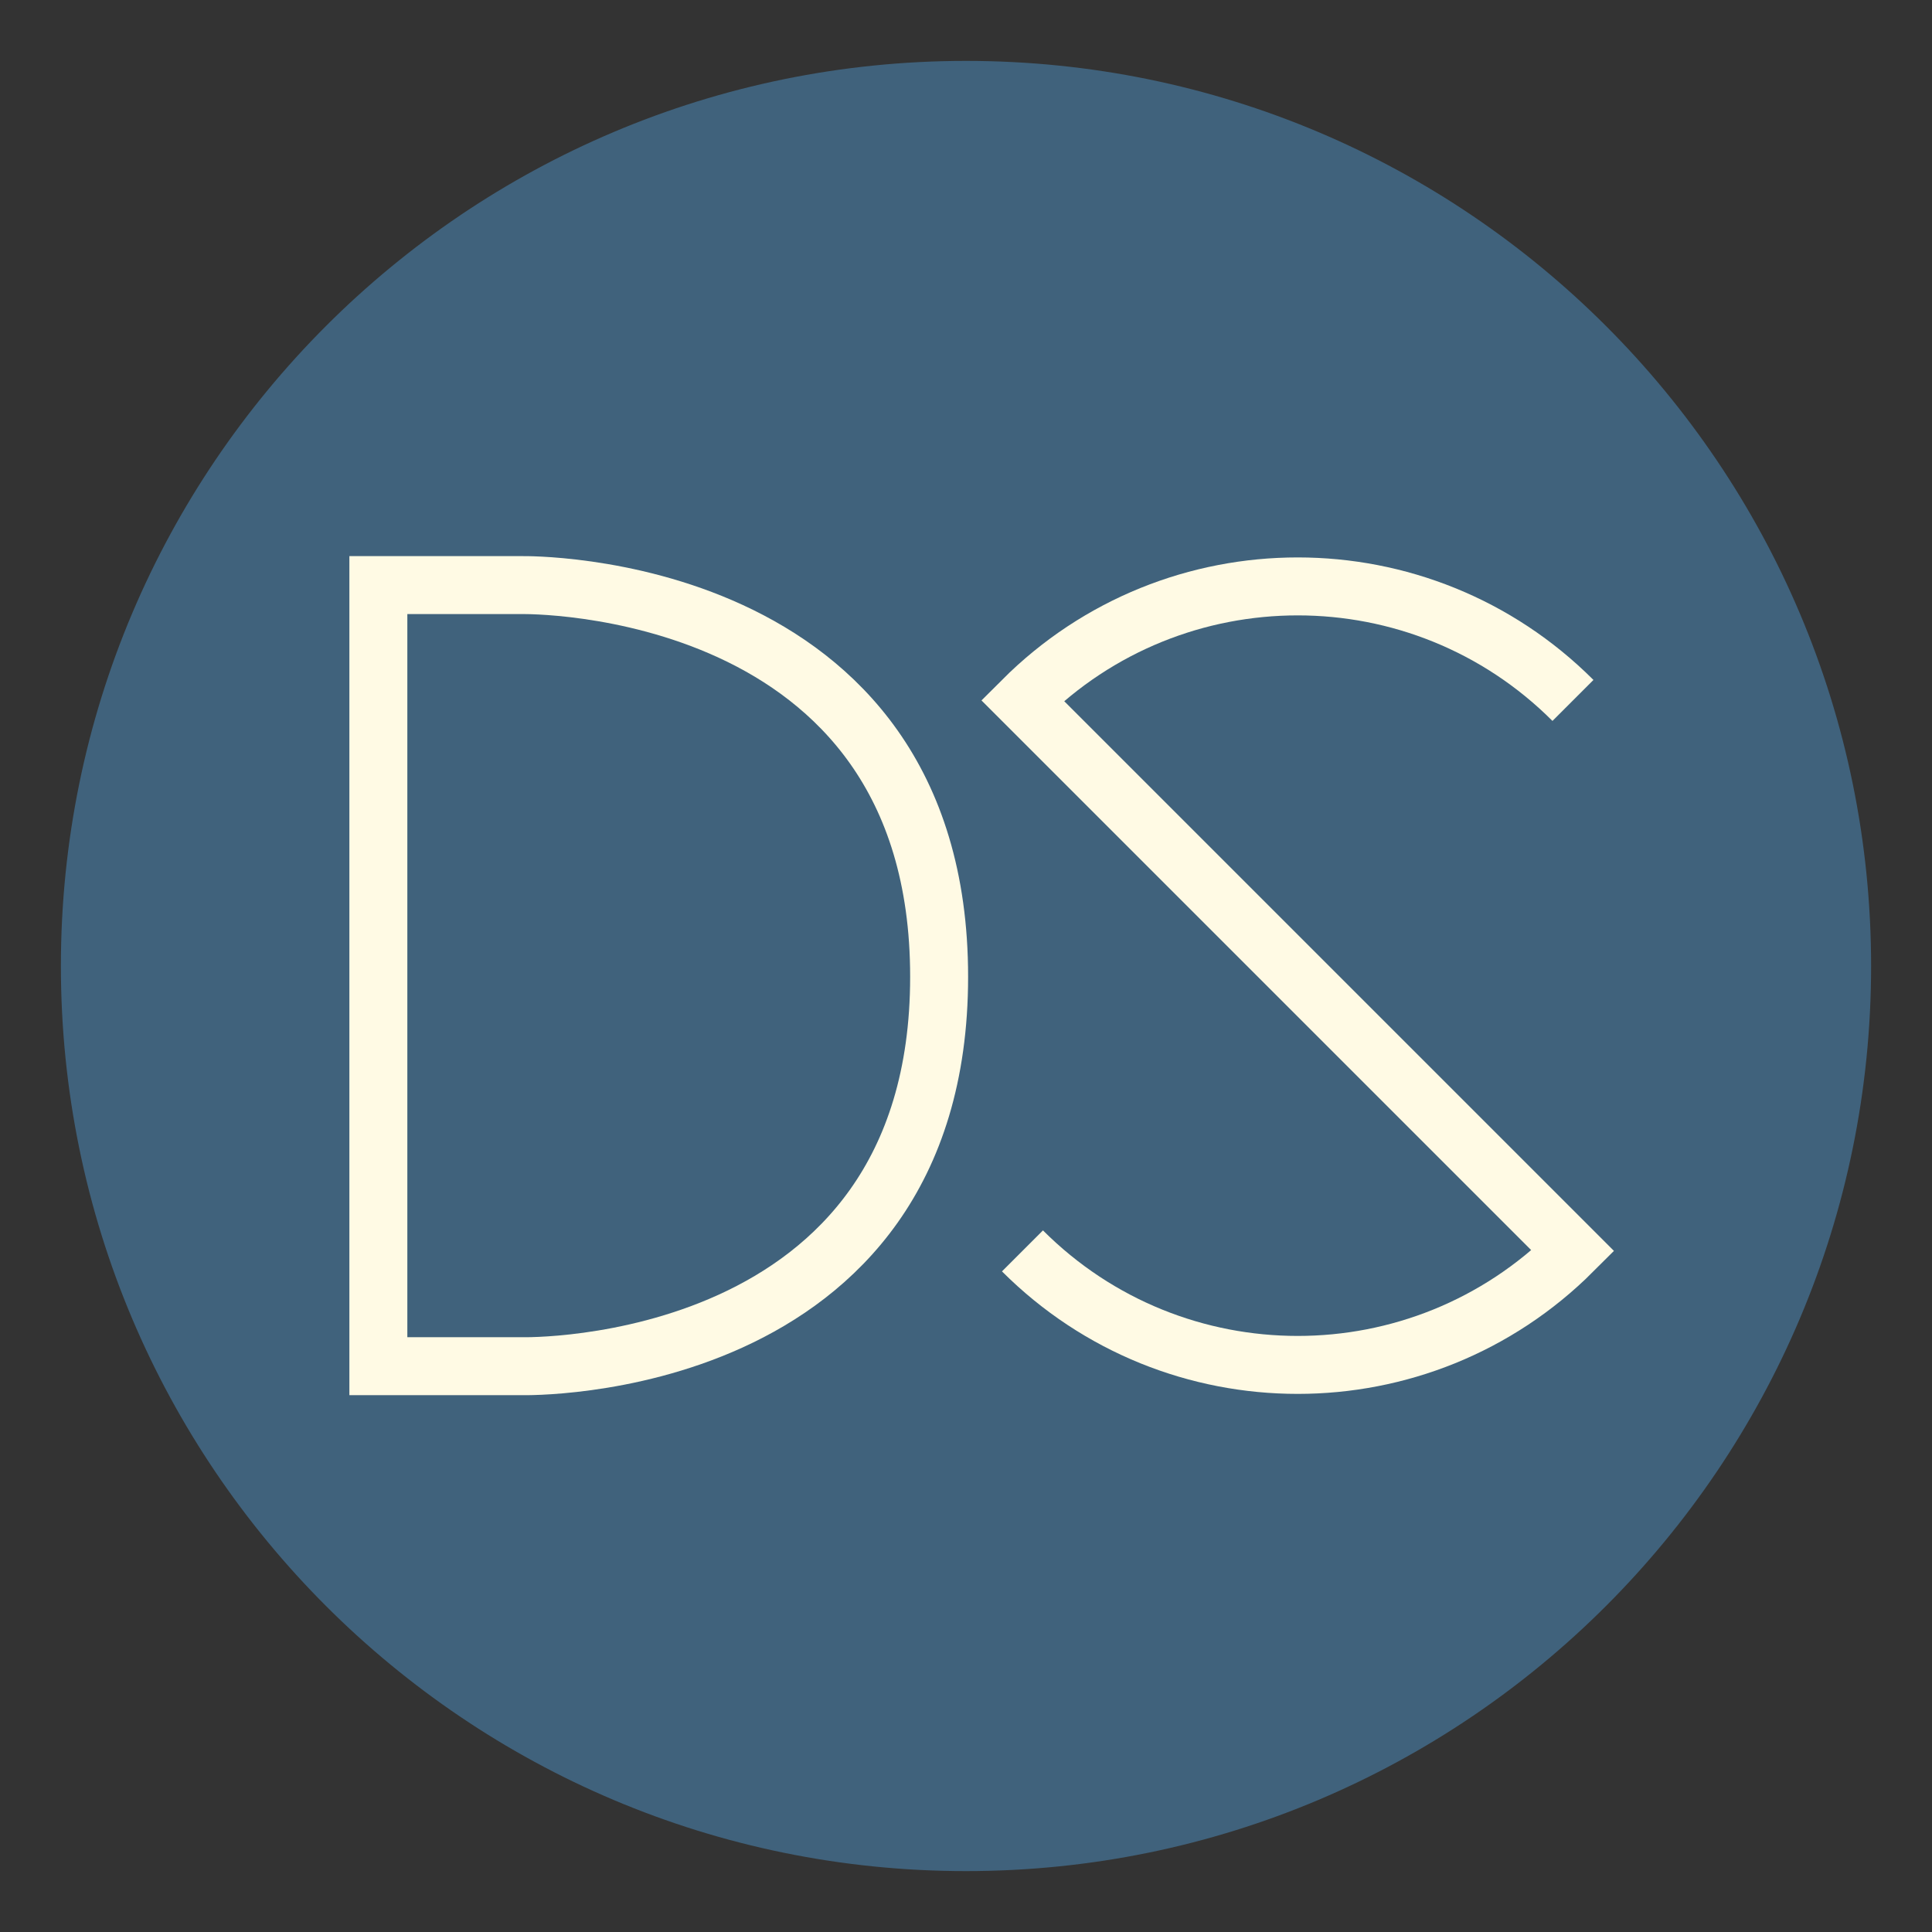 <?xml version="1.0" encoding="UTF-8"?>
<!DOCTYPE svg PUBLIC "-//W3C//DTD SVG 1.1//EN" "http://www.w3.org/Graphics/SVG/1.1/DTD/svg11.dtd">
<svg version="1.1" xmlns="http://www.w3.org/2000/svg" xmlns:xlink="http://www.w3.org/1999/xlink" x="0" y="0" width="100" height="100" viewBox="0, 0, 100, 100">
  <rect x="0" y="0" width="100" height="100" fill="#333333" stroke="none"/>
  <g id="Layer_1">
    <path d="M50,96.848 C24.127,96.848 3.152,75.873 3.152,50 C3.152,24.127 24.127,3.152 50,3.152 C75.873,3.152 96.848,24.127 96.848,50 C96.848,75.873 75.873,96.848 50,96.848 z" fill="#40627C"/>
    <g>
      <path d="M81.416,36.254 C73.548,28.385 60.791,28.385 52.923,36.254 L81.416,64.746 C73.548,72.615 60.791,72.615 52.923,64.746" fill-opacity="0" stroke="#FFFAE4" stroke-width="3"/>
      <path d="M19.584,30.285 L19.584,70.714 L27.036,70.714 C27.036,70.714 48.609,71.202 48.609,50.556 C48.609,29.91 27.036,30.285 27.036,30.285 L19.584,30.285 z" fill-opacity="0" stroke="#FFFAE4" stroke-width="3"/>
    </g>
  </g>
</svg>
